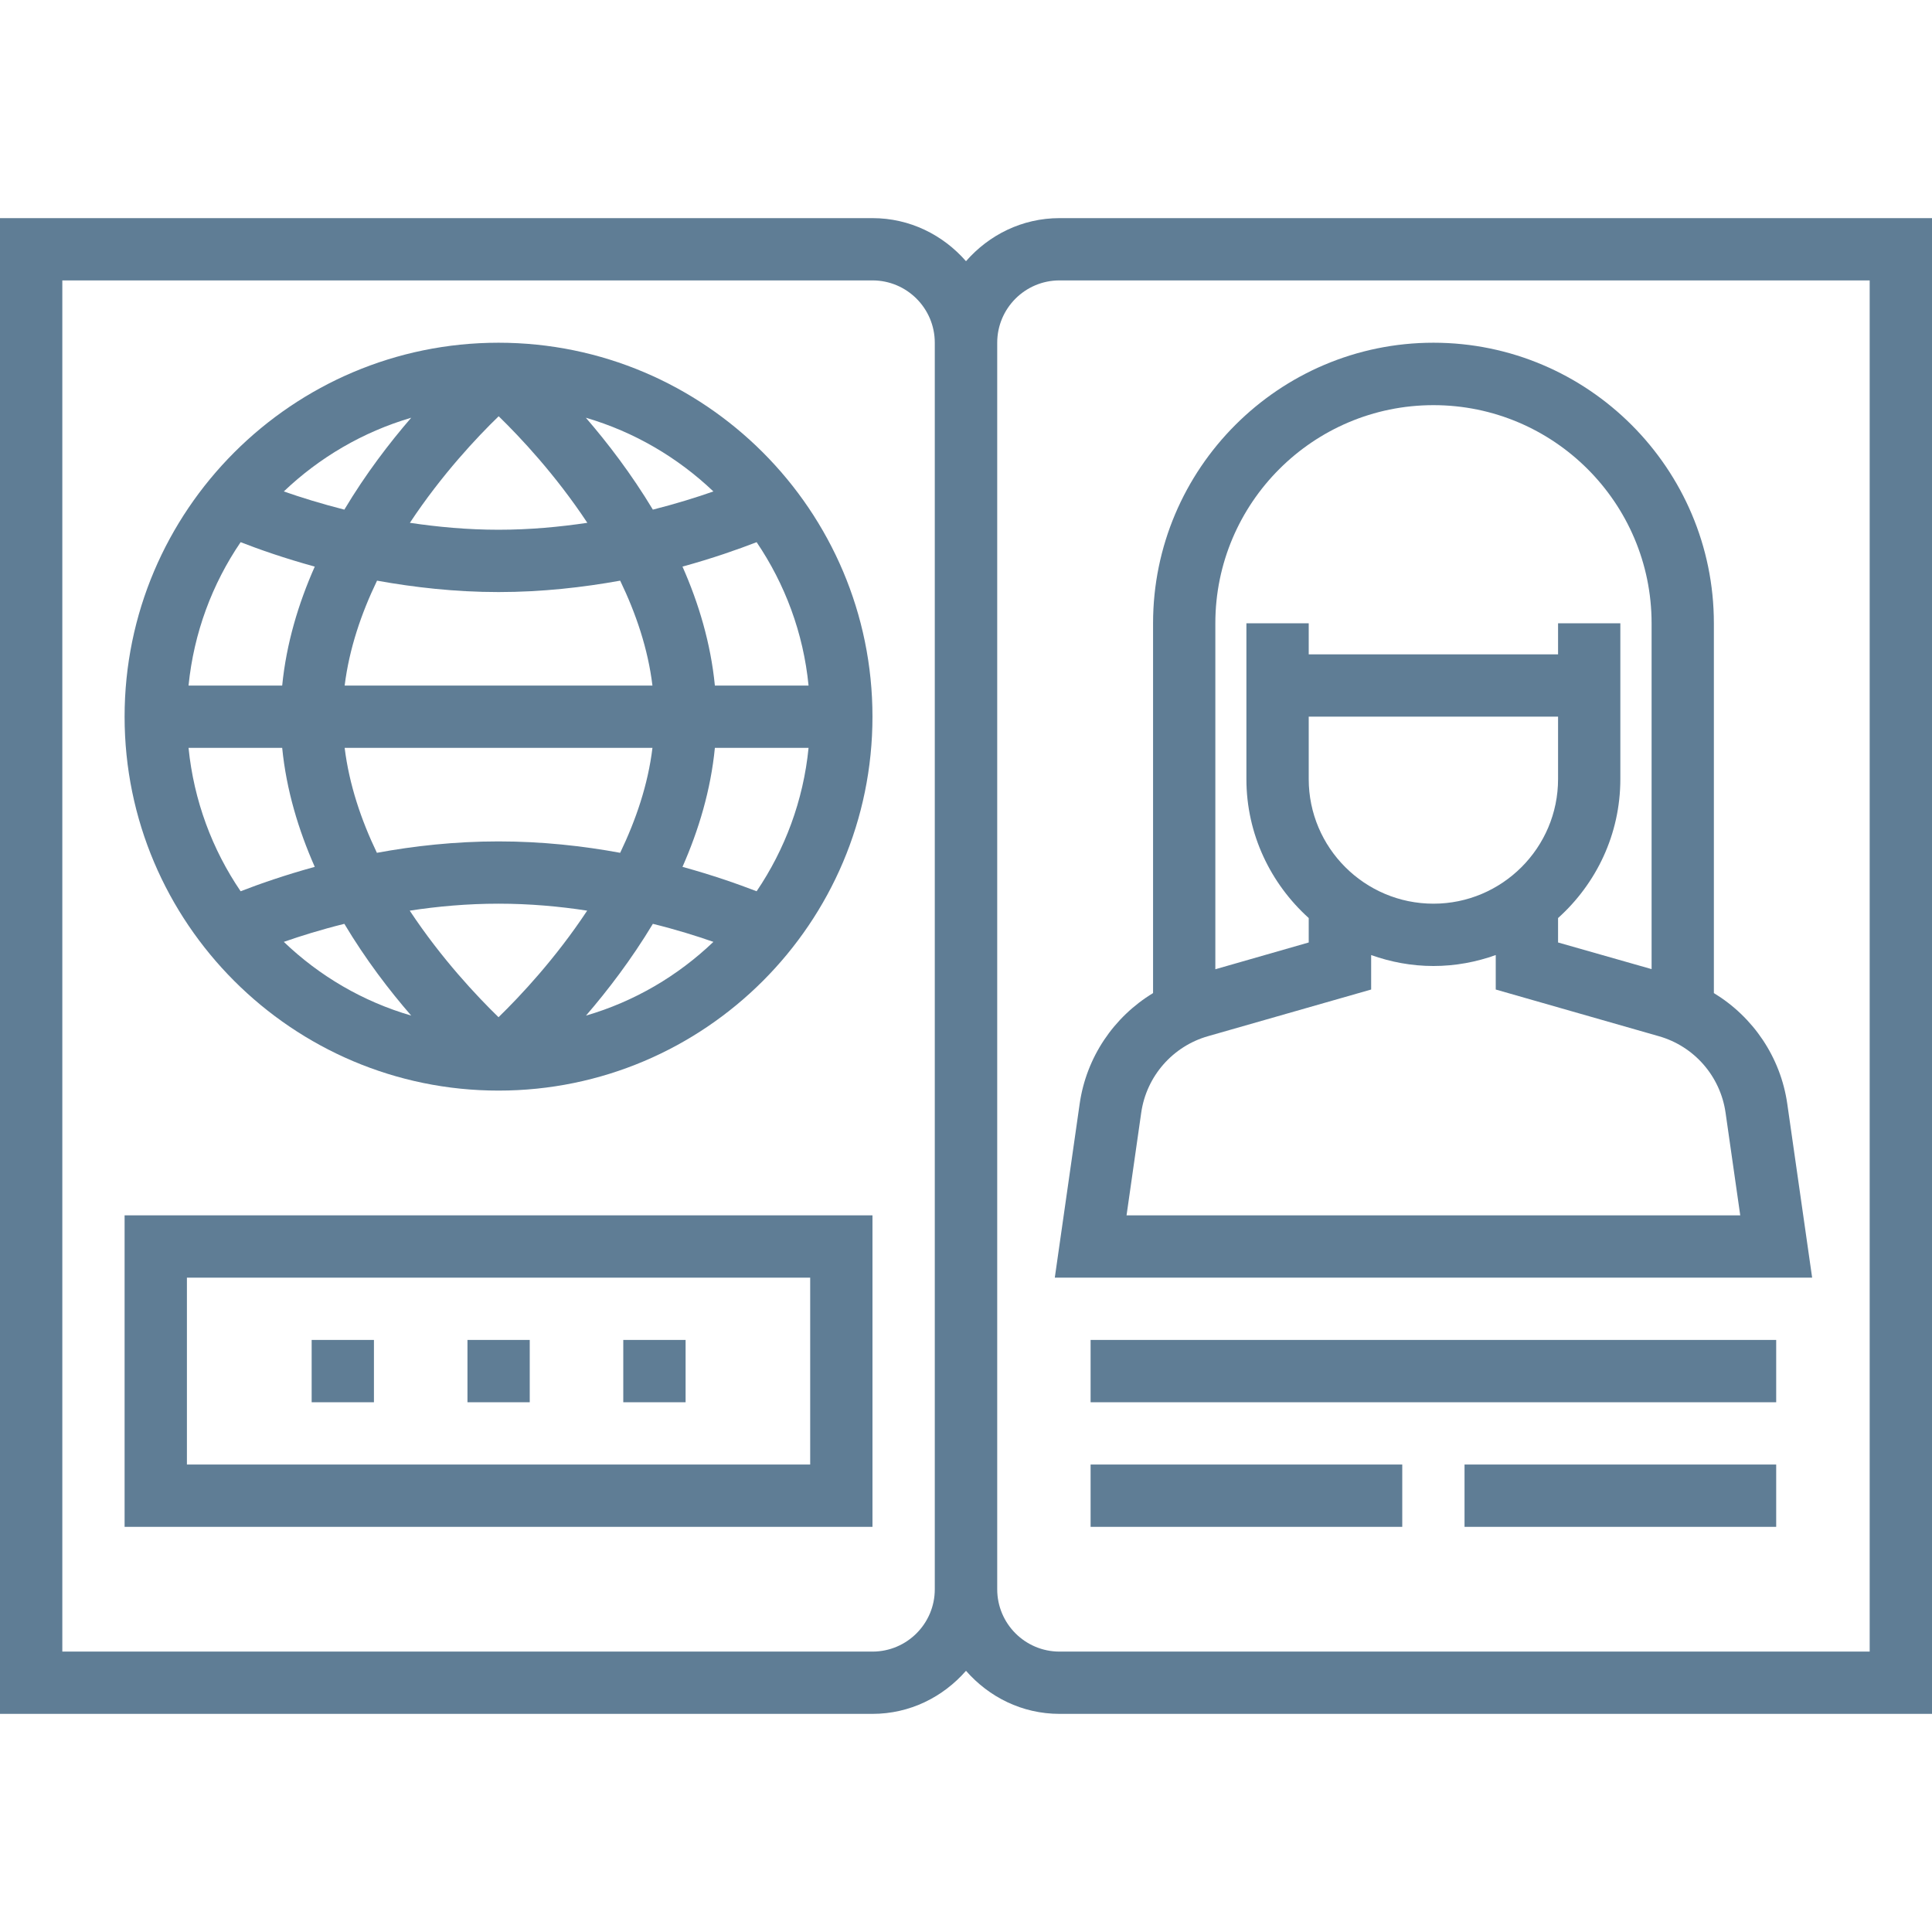 <?xml version="1.0" encoding="UTF-8"?>
<svg xmlns="http://www.w3.org/2000/svg" xmlns:xlink="http://www.w3.org/1999/xlink" width="51pt" height="51pt" viewBox="0 0 51 51" version="1.1">
<g id="surface1">
<path style=" stroke:none;fill-rule:nonzero;fill:rgb(37.255%,49.02%,58.431%);fill-opacity:1;" d="M 27.969 5.758 C 26.98 5.758 26.105 6.203 25.5 6.895 C 24.895 6.203 24.02 5.758 23.031 5.758 L 0 5.758 L 0 45.242 L 23.031 45.242 C 24.02 45.242 24.895 44.797 25.5 44.105 C 26.105 44.797 26.98 45.242 27.969 45.242 L 51 45.242 L 51 5.758 Z M 24.676 41.953 C 24.676 42.859 23.941 43.598 23.031 43.598 L 1.645 43.598 L 1.645 7.402 L 23.031 7.402 C 23.941 7.402 24.676 8.141 24.676 9.047 Z M 49.355 43.598 L 27.969 43.598 C 27.059 43.598 26.324 42.859 26.324 41.953 L 26.324 9.047 C 26.324 8.141 27.059 7.402 27.969 7.402 L 49.355 7.402 Z M 49.355 43.598 "/>
<path style=" stroke:none;fill-rule:nonzero;fill:rgb(37.255%,49.02%,58.431%);fill-opacity:1;" d="M 13.16 9.047 C 7.719 9.047 3.289 13.477 3.289 18.918 C 3.289 24.363 7.719 28.789 13.16 28.789 C 18.605 28.789 23.031 24.363 23.031 18.918 C 23.031 13.477 18.605 9.047 13.16 9.047 Z M 21.344 18.098 L 18.871 18.098 C 18.762 16.984 18.445 15.926 18.016 14.957 C 18.812 14.738 19.477 14.504 19.973 14.312 C 20.719 15.414 21.207 16.703 21.344 18.098 Z M 18.832 12.973 C 18.387 13.129 17.848 13.297 17.234 13.453 C 16.668 12.512 16.039 11.691 15.465 11.027 C 16.746 11.402 17.891 12.078 18.832 12.973 Z M 9.098 18.098 C 9.219 17.121 9.539 16.188 9.953 15.328 C 10.93 15.504 12.012 15.629 13.16 15.629 C 14.312 15.629 15.395 15.504 16.371 15.328 C 16.785 16.188 17.105 17.121 17.223 18.098 Z M 17.223 19.742 C 17.105 20.719 16.785 21.648 16.371 22.512 C 15.395 22.332 14.312 22.211 13.16 22.211 C 12.008 22.211 10.926 22.332 9.949 22.512 C 9.535 21.648 9.219 20.719 9.098 19.742 Z M 13.164 10.988 C 13.73 11.539 14.664 12.531 15.504 13.801 C 14.77 13.91 13.984 13.984 13.16 13.984 C 12.34 13.984 11.555 13.91 10.82 13.801 C 11.66 12.531 12.594 11.539 13.164 10.988 Z M 10.855 11.027 C 10.281 11.691 9.652 12.512 9.09 13.453 C 8.477 13.297 7.938 13.129 7.492 12.973 C 8.43 12.078 9.578 11.402 10.855 11.027 Z M 6.352 14.312 C 6.844 14.504 7.512 14.738 8.309 14.957 C 7.879 15.926 7.559 16.984 7.449 18.098 L 4.977 18.098 C 5.117 16.703 5.602 15.414 6.352 14.312 Z M 4.977 19.742 L 7.449 19.742 C 7.559 20.855 7.879 21.91 8.309 22.883 C 7.512 23.102 6.844 23.336 6.352 23.527 C 5.602 22.426 5.117 21.133 4.977 19.742 Z M 7.492 24.863 C 7.938 24.707 8.477 24.539 9.09 24.387 C 9.652 25.328 10.281 26.148 10.855 26.809 C 9.578 26.438 8.43 25.762 7.492 24.863 Z M 13.16 26.852 C 12.59 26.297 11.656 25.309 10.816 24.039 C 11.551 23.926 12.34 23.855 13.16 23.855 C 13.98 23.855 14.77 23.926 15.5 24.039 C 14.66 25.309 13.73 26.297 13.16 26.852 Z M 15.469 26.809 C 16.039 26.148 16.668 25.328 17.234 24.387 C 17.848 24.539 18.387 24.707 18.832 24.863 C 17.891 25.762 16.746 26.438 15.469 26.809 Z M 19.973 23.527 C 19.477 23.336 18.812 23.102 18.016 22.883 C 18.445 21.91 18.762 20.855 18.871 19.742 L 21.344 19.742 C 21.207 21.133 20.719 22.426 19.973 23.527 Z M 19.973 23.527 "/>
<path style=" stroke:none;fill-rule:nonzero;fill:rgb(37.255%,49.02%,58.431%);fill-opacity:1;" d="M 3.289 32.082 L 3.289 40.305 L 23.031 40.305 L 23.031 32.082 Z M 21.387 38.66 L 4.934 38.66 L 4.934 33.727 L 21.387 33.727 Z M 21.387 38.66 "/>
<path style=" stroke:none;fill-rule:nonzero;fill:rgb(37.255%,49.02%,58.431%);fill-opacity:1;" d="M 12.34 35.371 L 13.984 35.371 L 13.984 37.016 L 12.34 37.016 Z M 12.34 35.371 "/>
<path style=" stroke:none;fill-rule:nonzero;fill:rgb(37.255%,49.02%,58.431%);fill-opacity:1;" d="M 8.227 35.371 L 9.871 35.371 L 9.871 37.016 L 8.227 37.016 Z M 8.227 35.371 "/>
<path style=" stroke:none;fill-rule:nonzero;fill:rgb(37.255%,49.02%,58.431%);fill-opacity:1;" d="M 16.453 35.371 L 18.098 35.371 L 18.098 37.016 L 16.453 37.016 Z M 16.453 35.371 "/>
<path style=" stroke:none;fill-rule:nonzero;fill:rgb(37.255%,49.02%,58.431%);fill-opacity:1;" d="M 47.18 29.141 C 47.004 27.906 46.277 26.844 45.242 26.215 L 45.242 16.453 C 45.242 12.371 41.922 9.047 37.84 9.047 C 33.758 9.047 30.438 12.371 30.438 16.453 L 30.438 26.215 C 29.402 26.844 28.676 27.906 28.5 29.141 L 27.844 33.727 L 47.836 33.727 Z M 32.082 16.453 C 32.082 13.277 34.664 10.695 37.84 10.695 C 41.016 10.695 43.598 13.277 43.598 16.453 L 43.598 25.582 L 41.129 24.879 L 41.129 24.234 C 42.137 23.328 42.773 22.023 42.773 20.566 L 42.773 16.453 L 41.129 16.453 L 41.129 17.273 L 34.547 17.273 L 34.547 16.453 L 32.902 16.453 L 32.902 20.566 C 32.902 22.02 33.543 23.328 34.547 24.234 L 34.547 24.879 L 32.082 25.586 Z M 37.84 23.855 C 36.023 23.855 34.547 22.379 34.547 20.566 L 34.547 18.918 L 41.129 18.918 L 41.129 20.566 C 41.129 22.379 39.652 23.855 37.84 23.855 Z M 29.738 32.082 L 30.125 29.375 C 30.262 28.41 30.957 27.617 31.891 27.352 L 36.195 26.121 L 36.195 25.211 C 36.711 25.395 37.262 25.5 37.84 25.5 C 38.418 25.5 38.969 25.395 39.484 25.211 L 39.484 26.121 L 43.785 27.352 C 44.723 27.617 45.414 28.41 45.551 29.375 L 45.938 32.082 Z M 29.738 32.082 "/>
<path style=" stroke:none;fill-rule:nonzero;fill:rgb(37.255%,49.02%,58.431%);fill-opacity:1;" d="M 28.789 35.371 L 46.887 35.371 L 46.887 37.016 L 28.789 37.016 Z M 28.789 35.371 "/>
<path style=" stroke:none;fill-rule:nonzero;fill:rgb(37.255%,49.02%,58.431%);fill-opacity:1;" d="M 38.66 38.66 L 46.887 38.66 L 46.887 40.305 L 38.66 40.305 Z M 38.66 38.66 "/>
<path style=" stroke:none;fill-rule:nonzero;fill:rgb(37.255%,49.02%,58.431%);fill-opacity:1;" d="M 28.789 38.66 L 37.016 38.66 L 37.016 40.305 L 28.789 40.305 Z M 28.789 38.66 "/>
</g>
</svg>
